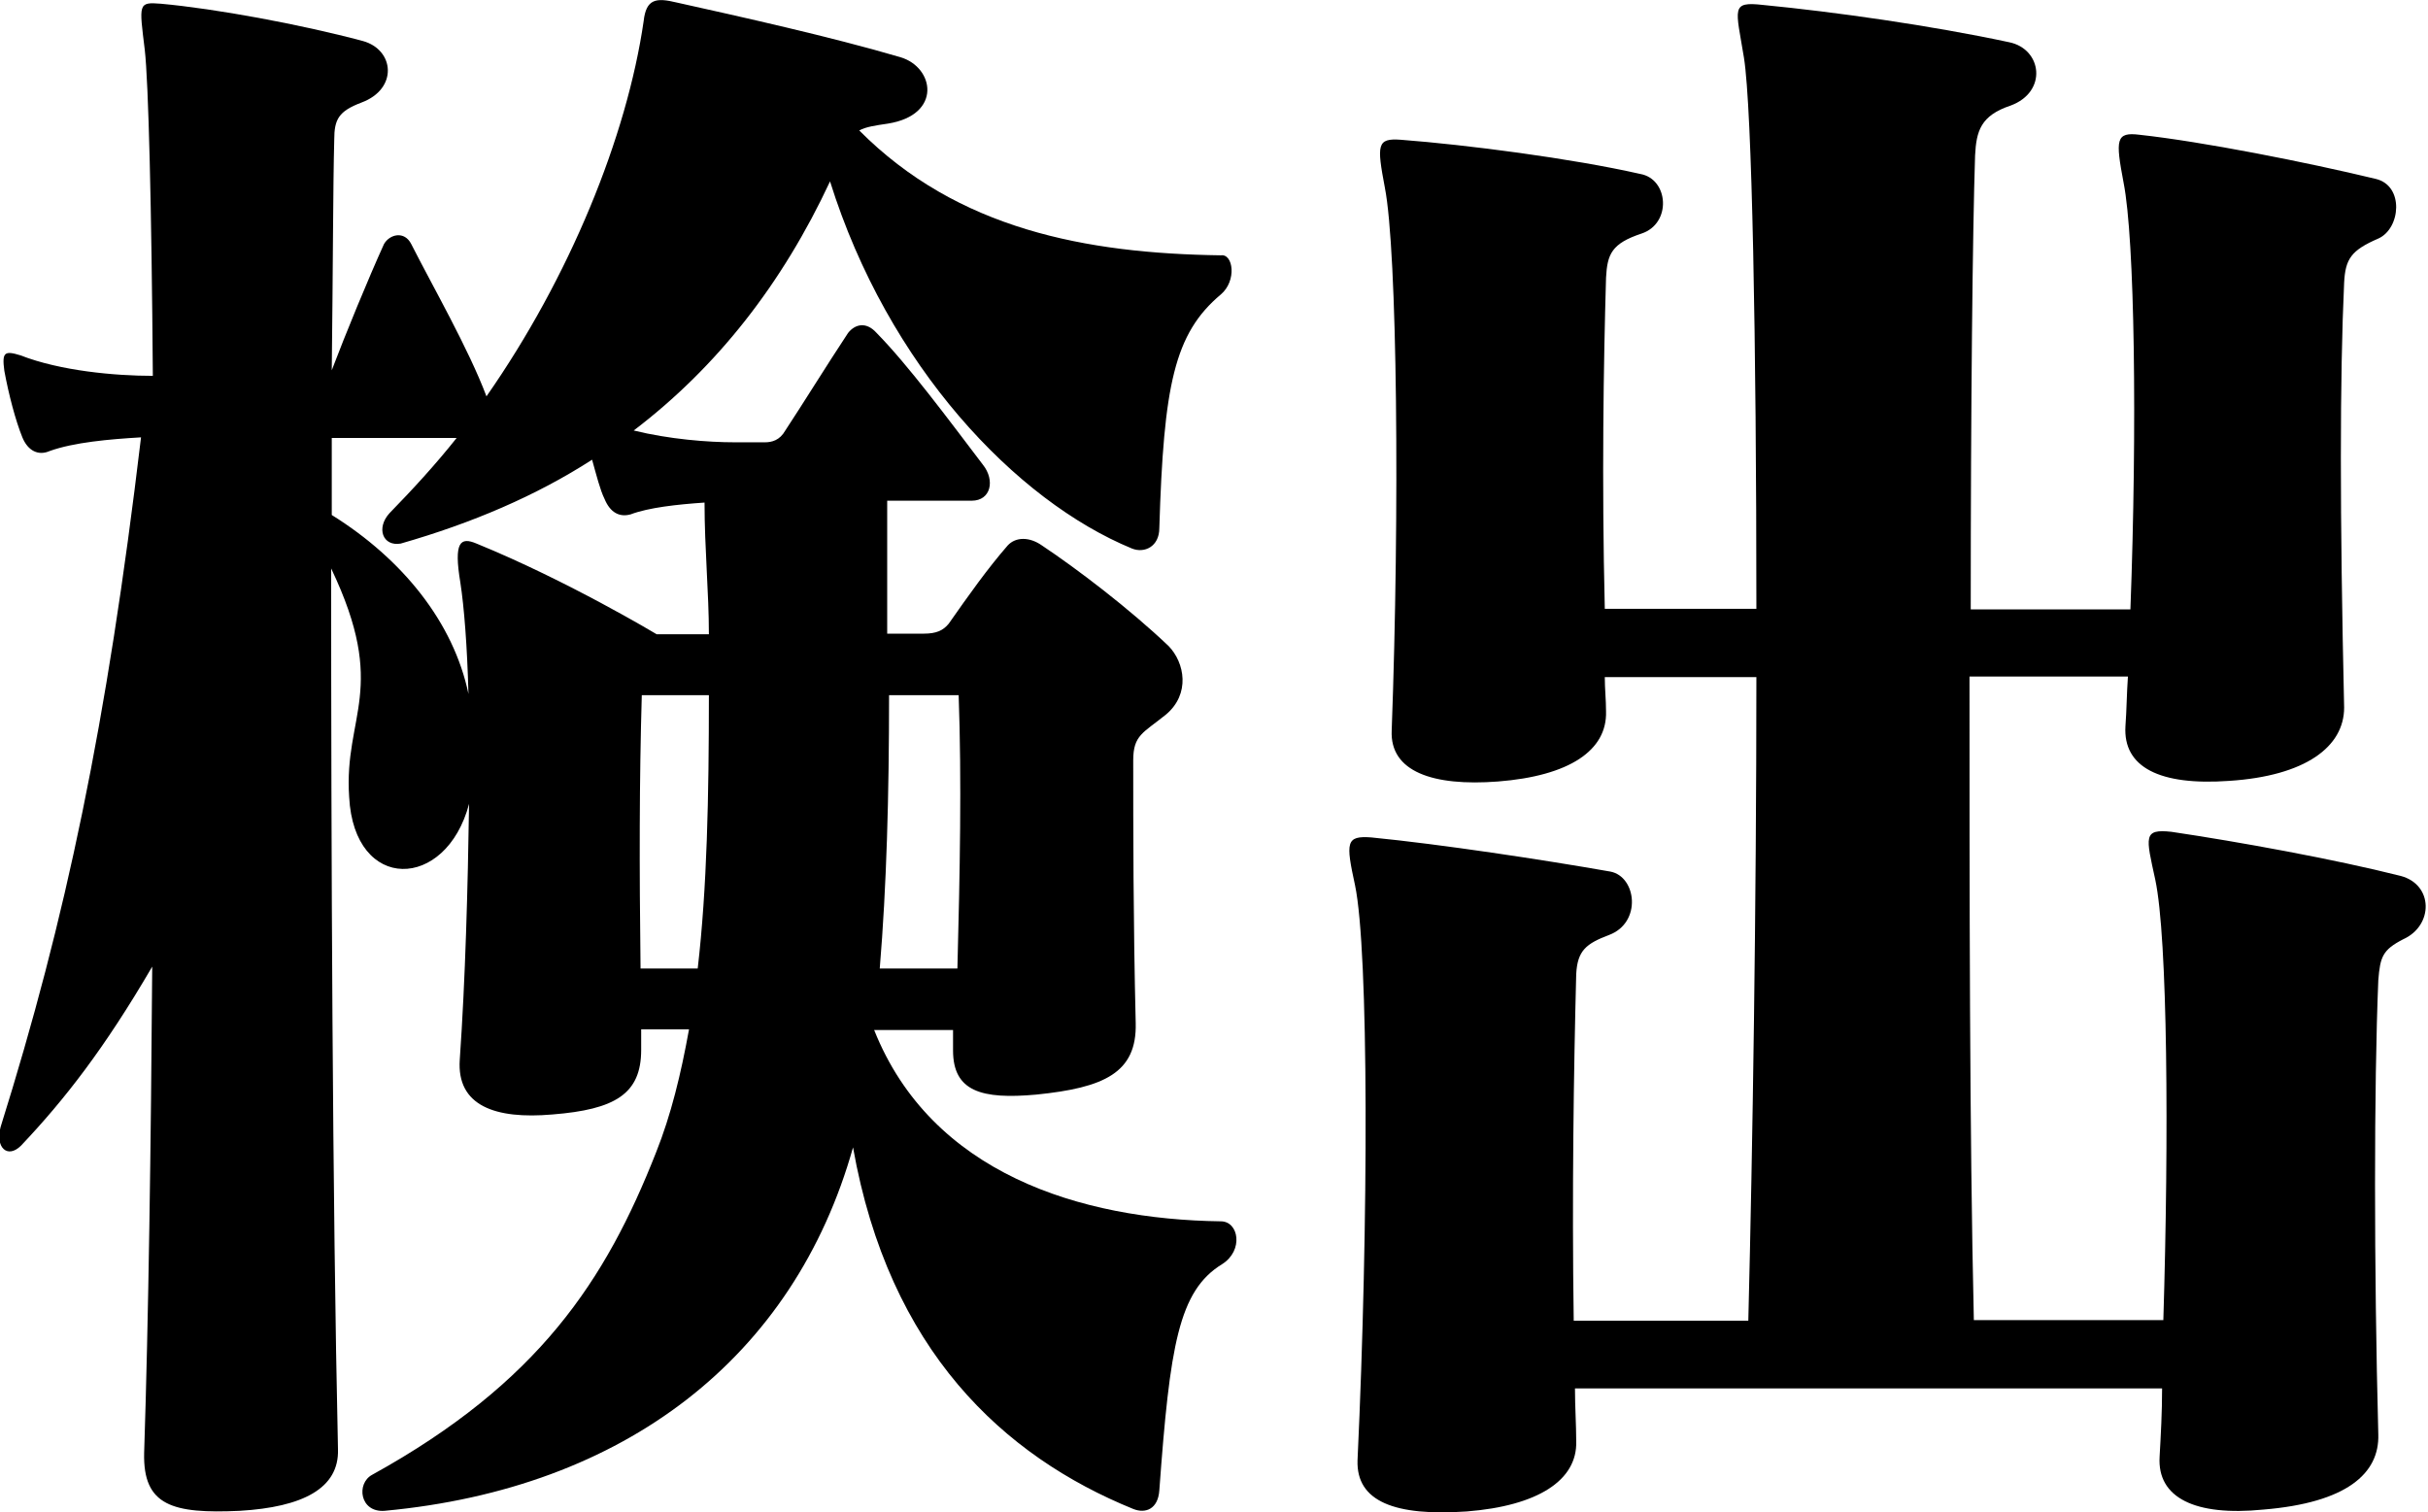 <!-- Generator: Adobe Illustrator 19.0.0, SVG Export Plug-In  -->
<svg version="1.1"
	 xmlns="http://www.w3.org/2000/svg" xmlns:xlink="http://www.w3.org/1999/xlink" xmlns:a="http://ns.adobe.com/AdobeSVGViewerExtensions/3.0/"
	 x="0px" y="0px" width="390.8px" height="243.4px" viewBox="0 0 390.8 243.4"
	 style="overflow:scroll;enable-background:new 0 0 390.8 243.4;" xml:space="preserve">
<defs>
</defs>
<g>
	<g>
		<path d="M186.6,239.9c-0.2,3-2.2,3.8-4.2,3c-20.9-8.5-39.3-25.5-45.1-58.2c-9.5,33.8-36.7,54.9-75.4,58.5c-4,0.3-4.6-4.4-2-5.8
			c26.8-14.8,37.6-31.3,45.7-51.9c2.4-6,4-12.6,5.3-19.8h-7.7c0,0.5,0,2.7,0,3.3c0,7.1-4.2,9.6-14.3,10.4
			c-9.2,0.8-15.4-1.4-14.9-8.8c0.9-12.9,1.3-27.7,1.5-41.2c-3.7,14-18.5,14.3-19.3-1.1c-0.9-13.2,6.4-17.3-2.9-36.8
			c0,45.1,0.2,101.4,1.1,141.8c0.2,6.3-5.7,9.3-15.8,9.9c-10.8,0.5-15.6-0.8-15.4-9.3c0.7-21.4,1.1-49.5,1.3-78.3
			c-7.7,13.2-14.1,21.4-21.1,28.8c-2.2,2.2-4.2,0.3-3.3-3c10.5-33.5,17.1-64.8,22.6-111c-5.1,0.3-10.8,0.8-14.7,2.2
			c-1.8,0.8-3.5,0-4.4-2.2c-1.1-2.7-2.2-6.9-2.9-10.7c-0.4-3,0-3.3,2.6-2.5c6.4,2.5,15.2,3.3,21.3,3.3c-0.2-27.2-0.7-47.3-1.3-52.5
			c-0.9-7.4-1.1-7.7,2.6-7.4c8.8,0.8,22.4,3.3,32.5,6c5.1,1.4,5.7,7.7-0.2,9.9c-3.7,1.4-4.4,2.7-4.4,6c-0.2,7.4-0.2,20.6-0.4,37.1
			c2.2-5.8,5.9-14.8,8.4-20.3c0.9-1.6,3.3-2.2,4.4,0c3.5,6.9,9.2,16.8,12.1,24.5c13.4-19.2,22.6-41.8,25.3-60.4c0.4-3.6,2-3.8,5.3-3
			c9.9,2.2,24.8,5.5,36,8.8c5.5,1.6,6.8,9.3-2,10.7c-2,0.3-3.5,0.5-4.6,1.1c15.8,15.9,36.5,19.8,58.2,20.1c2-0.3,2.6,4.1,0,6.3
			c-7.5,6.3-9.2,14.6-9.9,37.6c0,3-2.4,4.1-4.4,3.3c-18.7-7.7-39.3-29.4-48.6-59.1c-7.7,16.5-18.2,29.9-31.6,40.1
			c5.7,1.4,11.9,1.9,16.3,1.9h4.8c1.1,0,2.4-0.3,3.3-1.9c2.9-4.4,6.6-10.4,10.1-15.7c1.1-1.4,2.9-1.9,4.6,0
			c5.1,5.2,11.4,13.7,17.1,21.2c2,2.5,1.3,5.8-1.8,5.8h-13.6c0,7.4,0,14.6,0,21.4h5.9c2,0,3.1-0.5,4-1.6c3.3-4.7,6.2-8.8,9.5-12.6
			c1.3-1.4,3.5-1.4,5.5,0c5.7,3.8,14.1,10.2,20.4,16.2c2.6,2.7,3.5,7.7-0.4,11c-3.7,3-5.3,3.3-5.3,7.4c0,10.7,0,25.8,0.4,42.3
			c0.2,8-5.1,10.4-16,11.5c-8.8,0.8-13.4-0.5-13.4-7.1c0-0.5,0-2.7,0-3.3h-12.7c9.2,23.1,33.2,30.5,55.8,30.8c2.9,0,3.7,4.7,0.2,6.9
			C189.7,207.8,188.3,216.6,186.6,239.9z M113.4,80.9c-4.4,0.3-9,0.8-11.9,1.9c-1.8,0.5-3.3-0.3-4.2-2.5c-0.7-1.4-1.3-3.8-2-6.3
			c-9,5.8-19.3,10.2-30.8,13.5c-2.9,0.5-4-2.5-1.8-4.9c3.7-3.8,7.3-7.7,10.8-12.1H53.4c0,3.8,0,8,0,12.4c11.4,7.1,19.6,17.3,22,28.8
			c-0.2-7.7-0.7-14-1.3-17.9c-1.1-6.6,0-7.4,2.6-6.3c14.7,6,29,14.6,29,14.6h8.4C114.1,95.4,113.4,88.3,113.4,80.9z M103.3,111.9
			c-0.4,13.7-0.4,27.7-0.2,44h9.2c1.5-12.9,1.8-27.7,1.8-44H103.3z M143.1,111.9c0,16.2-0.4,30.8-1.5,44h12.5
			c0.4-15.4,0.7-30.2,0.2-44H143.1z"/>
		<path d="M382.8,157.8c-0.7,17-0.7,46.2,0,73.1c0.2,6.3-5.1,11-18.5,12.1c-11,1.1-17.1-1.9-16.7-8.5c0.2-3.6,0.4-7.1,0.4-11h-94.5
			c0,3,0.2,5.8,0.2,8.5c0.2,6.3-6.2,10.4-17.6,11.3c-11.6,0.8-17.8-1.6-17.6-8.2c1.8-38.5,1.8-82.1-0.4-92.6c-1.5-6.9-1.5-8,2.6-7.7
			c11.2,1.1,27.7,3.6,38.5,5.5c4.2,0.8,5.1,8.2-0.2,10.2c-3.7,1.4-5.1,2.5-5.3,6.3c-0.4,15.4-0.7,35.7-0.4,55.8h28.1
			c0.7-27.7,1.3-66.8,1.3-103.6h-24.4c0,1.9,0.2,3.6,0.2,5.5c0.2,6.3-5.9,10.4-17.4,11.3c-10.5,0.8-17.4-1.6-17.1-8.2
			c1.3-35.2,0.9-77.2-1.1-87.4c-1.3-6.9-1.3-8,2.6-7.7c10.5,0.8,27.5,3,38.5,5.5c4.6,0.8,5.1,8,0.2,9.6c-4.8,1.6-5.5,3.3-5.7,7.1
			c-0.4,13.7-0.7,32.7-0.2,53.3h24.4c0-43.1-0.7-80.5-2-88.7c-1.3-8-2.2-9.1,3.1-8.5c11.4,1.1,27,3.3,39.6,6c5.3,1.1,6.2,8,0.2,10.2
			c-4.8,1.6-5.5,4.1-5.7,8c-0.4,12.1-0.7,40.1-0.7,73.1h25.7c1.1-29.4,0.7-59.6-1.1-68.7c-1.3-6.9-1.3-8.2,2.6-7.7
			c10.1,1.1,26.8,4.4,38,7.1c4.6,1.1,4,8,0.4,9.6c-4.4,1.9-5.3,3.3-5.5,7.1c-0.7,15.1-0.7,37.4,0,68.4c0,6.3-6.2,11-18.5,11.8
			c-11.2,0.8-17.1-2.2-16.7-8.8c0.2-2.7,0.2-5.2,0.4-8h-25.5c0,34.6,0,73.4,0.7,103.6h30.5c0.9-29.4,0.7-61.5-1.3-70.9
			c-1.5-6.9-2-8.2,2.6-7.7c10.8,1.6,26.2,4.4,36.9,7.1c5.3,1.4,5.3,8,0.4,10.2C383.5,152.9,383.1,154,382.8,157.8z"/>
	</g>
</g>
</svg>
